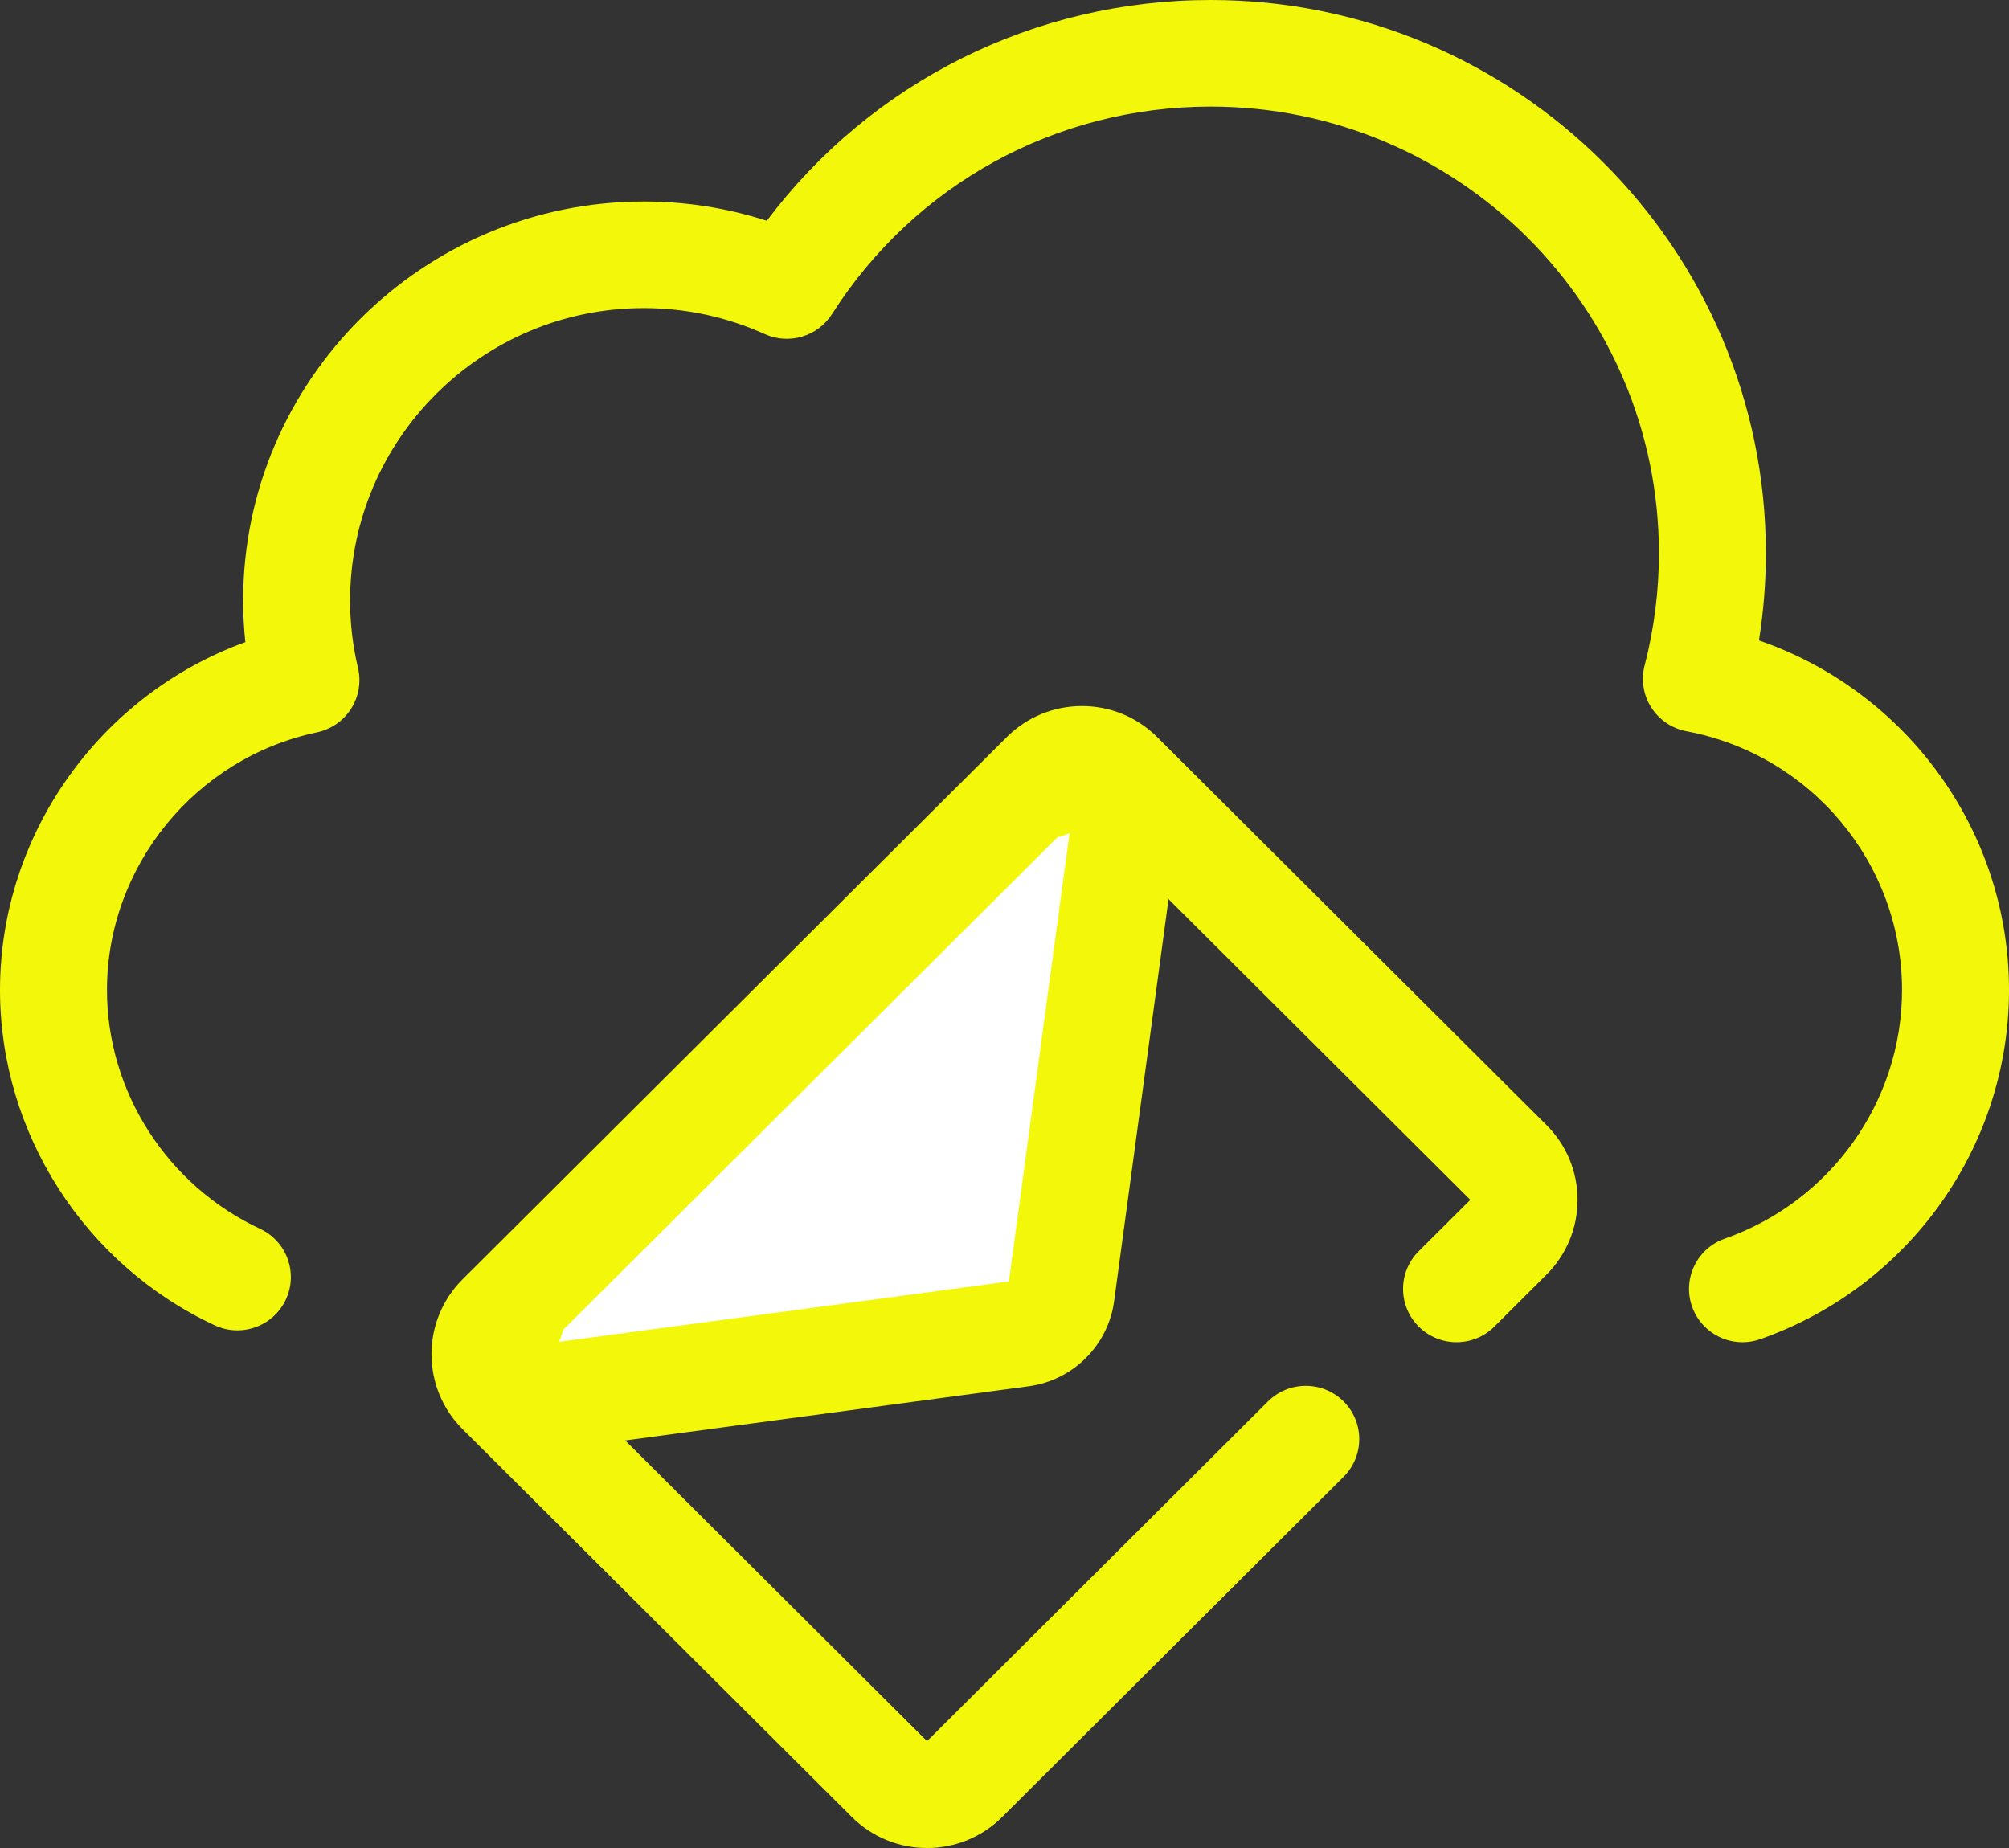 <svg width="50" height="46" viewBox="0 0 50 46" fill="none" xmlns="http://www.w3.org/2000/svg">
<rect x="0" y="0" width="50" height="46" fill="#333333" stroke="none"/>
<path d="M26.072 19.582C26.86 18.811 28.199 19.459 28.05 20.541L26.448 32.177C26.378 32.686 25.97 33.086 25.45 33.155L13.569 34.723C12.464 34.869 11.802 33.558 12.59 32.786" fill="white"/>
<path d="M13.511 36.108C12.573 36.108 11.73 35.592 11.302 34.73C10.822 33.764 11.006 32.647 11.771 31.884C12.291 31.366 13.134 31.366 13.654 31.884C14.066 32.294 14.151 32.906 13.911 33.4L25.11 31.897L26.619 20.737C26.123 20.976 25.509 20.891 25.097 20.481C24.577 19.963 24.577 19.123 25.097 18.605C25.862 17.843 26.983 17.659 27.953 18.137C28.923 18.616 29.456 19.616 29.312 20.684L27.729 32.386C27.581 33.487 26.706 34.359 25.601 34.507L13.858 36.084C13.742 36.1 13.626 36.108 13.511 36.108Z" fill="#F3F80B"/>
<path d="M43.367 33.41C42.819 33.41 42.305 33.069 42.112 32.524C41.868 31.833 42.232 31.076 42.925 30.832C45.565 29.906 47.338 27.419 47.338 24.644C47.338 21.496 45.081 18.787 41.973 18.202C41.611 18.134 41.293 17.919 41.096 17.609C40.898 17.299 40.839 16.922 40.931 16.566C41.167 15.658 41.287 14.718 41.287 13.771C41.287 7.64 36.282 2.653 30.13 2.653C26.291 2.653 22.768 4.584 20.706 7.819C20.35 8.377 19.637 8.589 19.033 8.316C18.082 7.887 17.069 7.669 16.022 7.669C11.992 7.669 8.713 10.936 8.713 14.952C8.713 15.511 8.779 16.075 8.91 16.627C8.992 16.974 8.93 17.34 8.738 17.642C8.546 17.943 8.24 18.155 7.889 18.229C4.861 18.866 2.662 21.564 2.662 24.644C2.662 27.173 4.158 29.506 6.473 30.587C7.138 30.898 7.425 31.688 7.113 32.351C6.801 33.014 6.009 33.3 5.343 32.989C2.097 31.474 0 28.198 0 24.644C0 20.748 2.503 17.288 6.106 15.984C6.07 15.64 6.051 15.296 6.051 14.952C6.051 9.473 10.524 5.016 16.022 5.016C17.073 5.016 18.098 5.177 19.084 5.495C21.69 2.035 25.743 0 30.131 0C37.75 0 43.949 6.177 43.949 13.77C43.949 14.499 43.891 15.226 43.777 15.942C47.452 17.208 50 20.678 50 24.643C50 28.543 47.512 32.035 43.809 33.334C43.663 33.386 43.514 33.41 43.367 33.41Z" fill="#F3F80B"/>
<path d="M23.072 46C22.364 46 21.7 45.725 21.2 45.227L11.513 35.575C10.481 34.546 10.481 32.872 11.513 31.844L25.056 18.348C25.556 17.85 26.221 17.575 26.928 17.575C27.635 17.575 28.3 17.85 28.8 18.348L38.486 28.001C38.986 28.499 39.262 29.161 39.262 29.866C39.262 30.571 38.986 31.233 38.486 31.731L37.192 33.021C36.672 33.539 35.829 33.539 35.309 33.021C34.79 32.503 34.79 31.663 35.309 31.145L36.593 29.866L26.928 20.234L13.406 33.709L23.072 43.341L31.557 34.884C32.077 34.367 32.92 34.367 33.44 34.884C33.959 35.402 33.959 36.242 33.44 36.76L24.944 45.227C24.444 45.725 23.779 46 23.072 46Z" fill="#F3F80B"/>
</svg>
